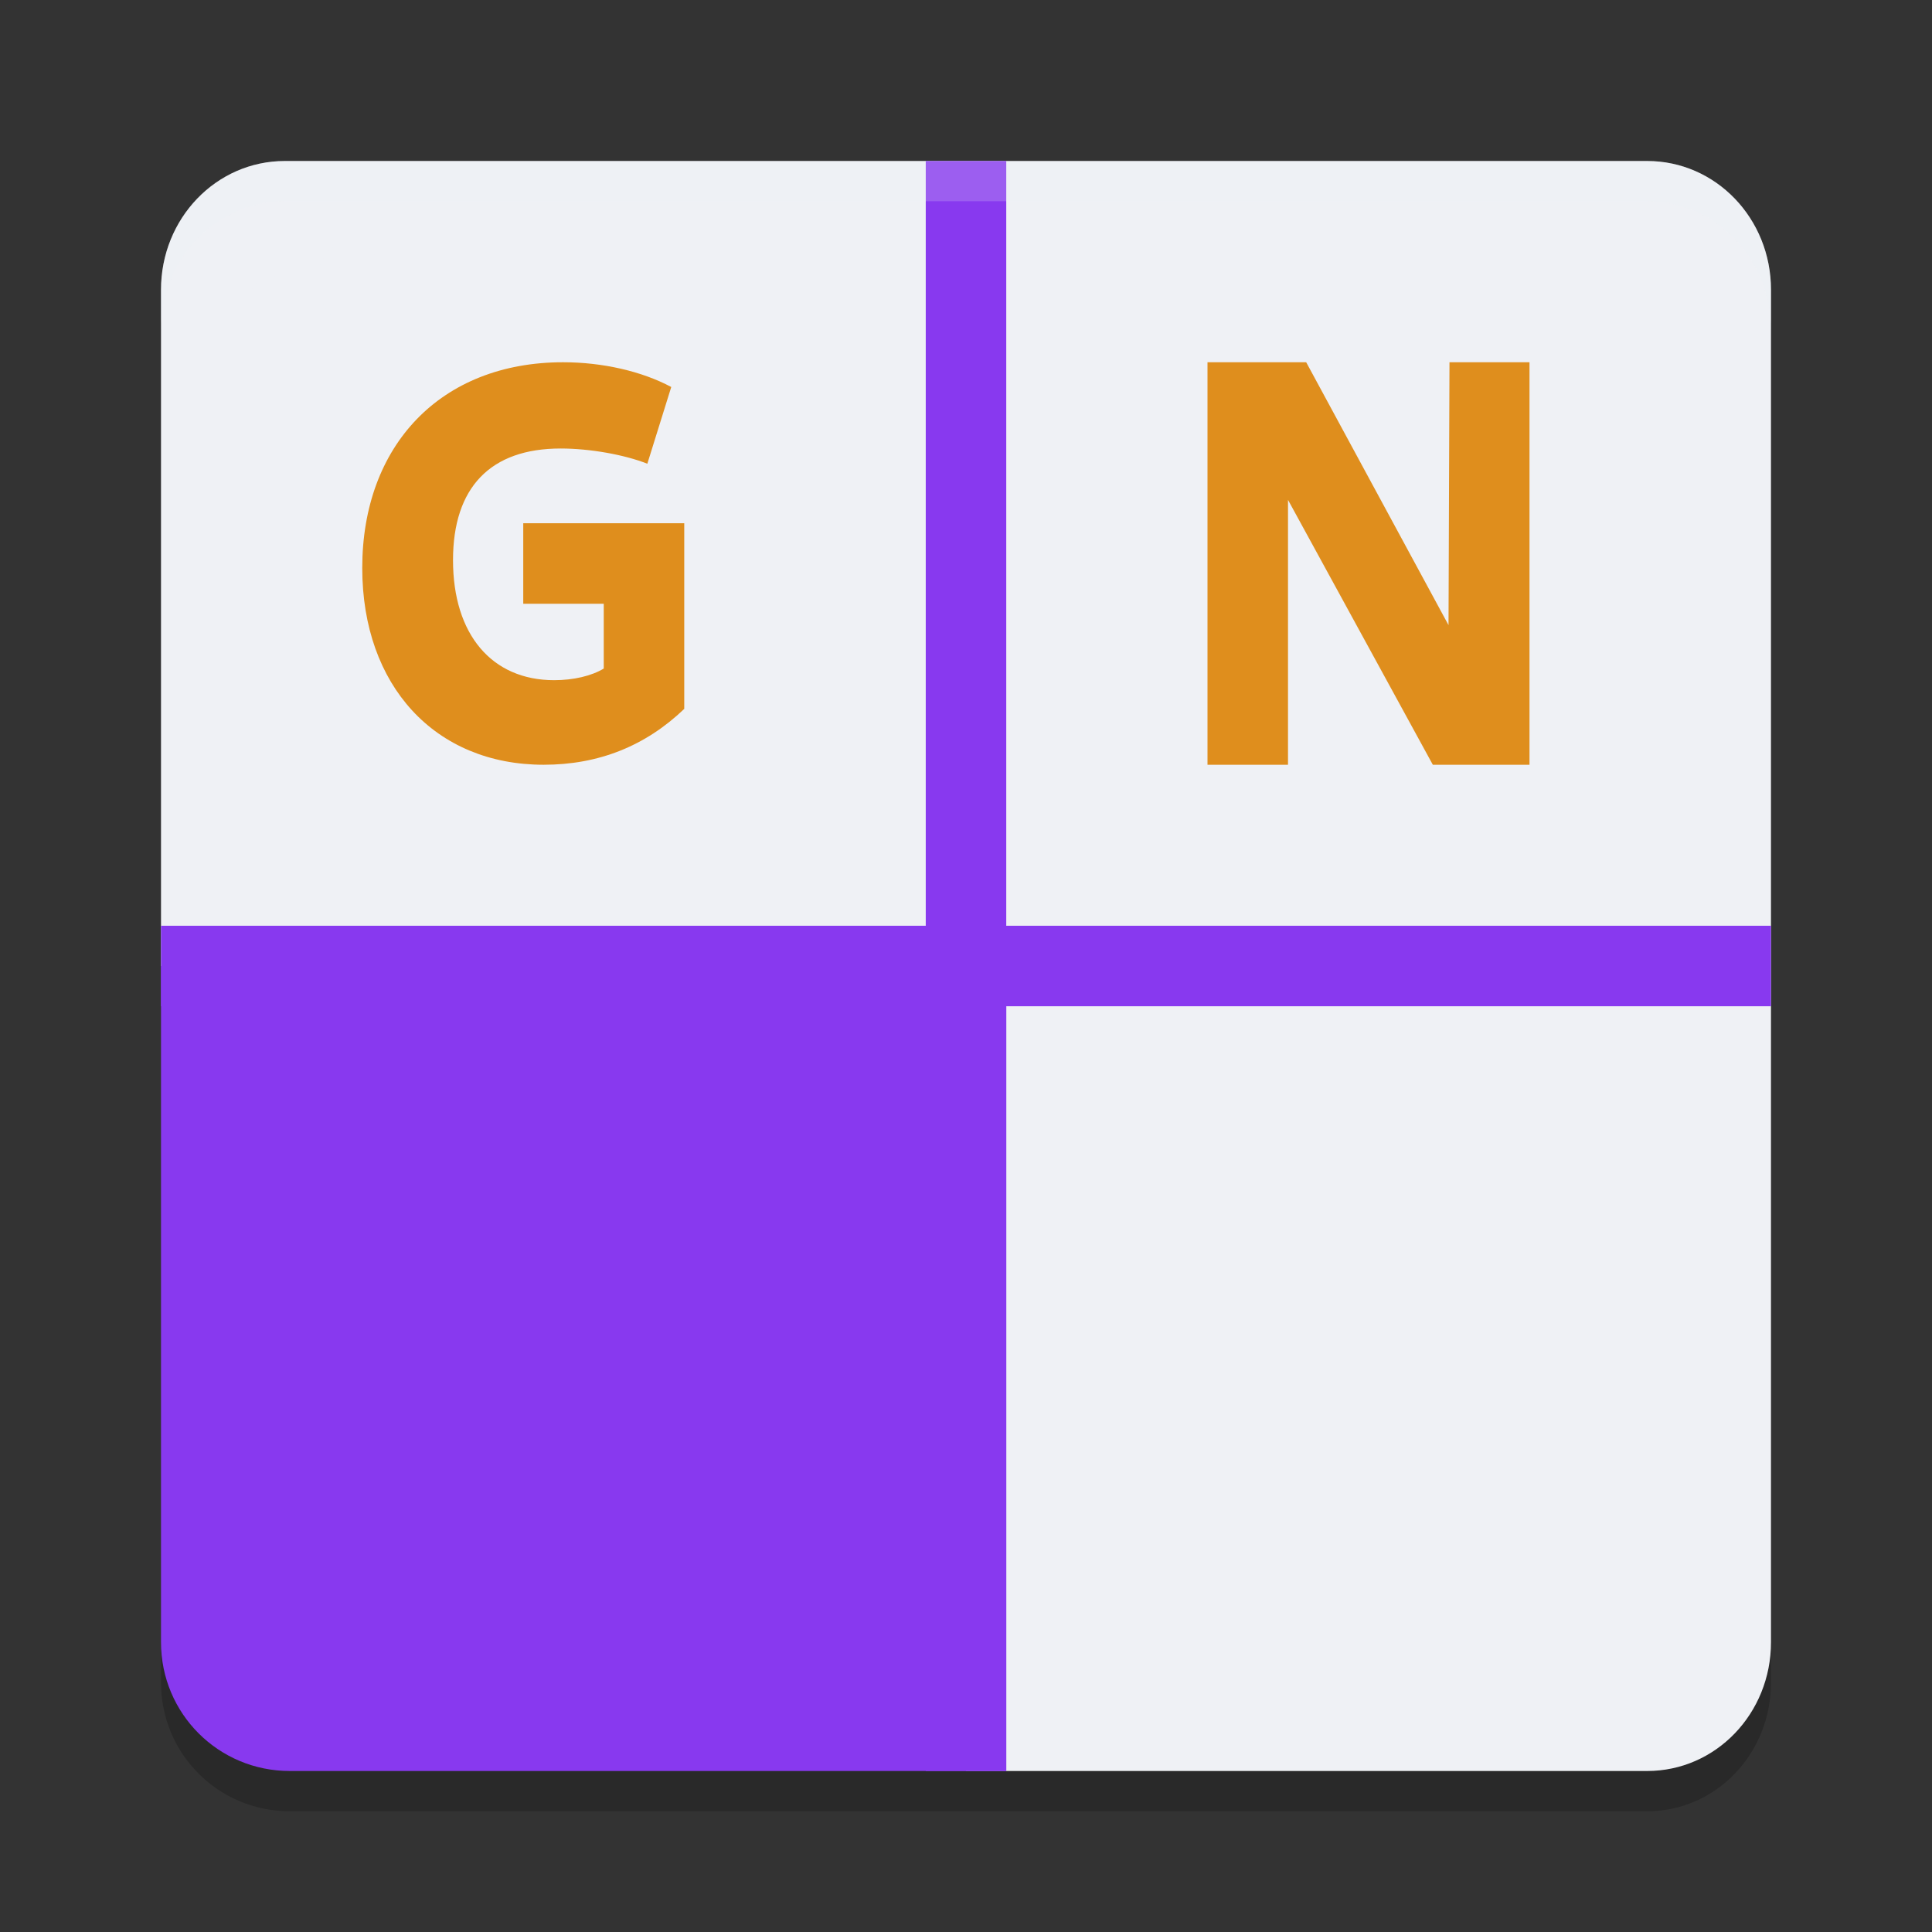<svg xmlns="http://www.w3.org/2000/svg" width="48" height="48" version="1.1">
 <rect width="100%" height="100%" fill="#333333" stroke="none"/>
 <path style="opacity:0.2" d="M 7.076,5 C 5.371,5 4,6.426 4,8.199 V 26 41.801 C 4,43.574 5.426,45 7.199,45 H 21.6 24 25 40.924 C 42.629,45 44,43.574 44,41.801 V 8.199 C 44,6.426 42.629,5 40.924,5 Z"/>
 <path style="fill:#eff1f5" d="M 7.077,4 C 5.372,4 4,5.427 4,7.2 V 24 H 24 V 44 H 40.923 C 42.628,44 44,42.573 44,40.8 V 7.2 C 44,5.427 42.628,4 40.923,4 Z"/>
 <path style="fill:#8839ef" d="M 23,4 V 23 H 4 v 2 h 19 v 19 h 2 V 25 H 44 V 23 H 25 V 4 Z"/>
 <path style="fill:#df8e1d" d="m 30,9 v 10 h 2 V 12.419 L 35.598,19 H 38 V 9 H 36.012 L 35.988,15.531 32.452,9 Z"/>
 <path style="fill:#df8e1d" d="M 13.99,9 C 10.945,9 9,11.072 9,14.111 9,17.038 10.809,19 13.507,19 14.87,19 16.034,18.537 17,17.612 V 13 h -4 v 2 h 2 v 1.61 c -0.302,0.183 -0.753,0.289 -1.232,0.289 -1.548,0 -2.513,-1.134 -2.513,-2.982 0,-1.807 0.929,-2.774 2.674,-2.774 0.731,0 1.584,0.154 2.154,0.378 L 16.677,9.615 C 15.947,9.224 14.969,9 13.99,9 Z"/>
 <path style="fill:#eff1f5" d="m 29.106,28 c -0.245,0 -0.467,0.078 -0.649,0.234 l 0.119,0.358 c 0.152,-0.11 0.302,-0.165 0.437,-0.165 0.187,0 0.306,0.104 0.306,0.256 0,0.242 -0.301,0.536 -0.792,0.959 v 0.344 h 1.329 v -0.423 h -0.645 c 0.398,-0.33 0.597,-0.647 0.597,-0.957 0,-0.366 -0.277,-0.606 -0.702,-0.606 z m -1.523,0.028 -0.878,1.351 v 0.258 h 0.862 V 30 h 0.458 v -0.363 h 0.332 v -0.411 l -0.332,-0.002 V 28.028 Z m -0.015,0.546 v 0.649 l -0.394,-0.002 z"/>
 <path style="fill:#eff1f5" d="M 8.702,6 C 8.226,6 7.904,6.404 7.904,7.008 7.904,7.602 8.219,8 8.688,8 9.162,8 9.482,7.596 9.482,6.989 9.482,6.395 9.168,6 8.702,6 Z M 7.008,6.027 6.137,7.369 v 0.256 H 6.993 V 7.986 H 7.45 V 7.625 h 0.328 V 7.216 l -0.328,-0.001 V 6.027 Z m 1.684,0.387 c 0.185,0 0.312,0.238 0.312,0.598 0,0.343 -0.124,0.573 -0.305,0.573 -0.191,0 -0.314,-0.238 -0.314,-0.594 0,-0.347 0.124,-0.577 0.308,-0.577 z M 6.993,6.569 V 7.213 L 6.603,7.211 Z m 0,0"/>
 <path style="fill:#8839ef" d="M 4,24 V 40.8 C 4,42.573 5.427,44 7.2,44 H 21.6 25 V 40.8 24 Z"/>
 <path style="fill:#eff1f5;opacity:0.2" d="M 7.076 4 C 5.371 4 4 5.426 4 7.199 L 4 8.199 C 4 6.426 5.371 5 7.076 5 L 40.924 5 C 42.629 5 44 6.426 44 8.199 L 44 7.199 C 44 5.426 42.629 4 40.924 4 L 7.076 4 z"/>
</svg>
